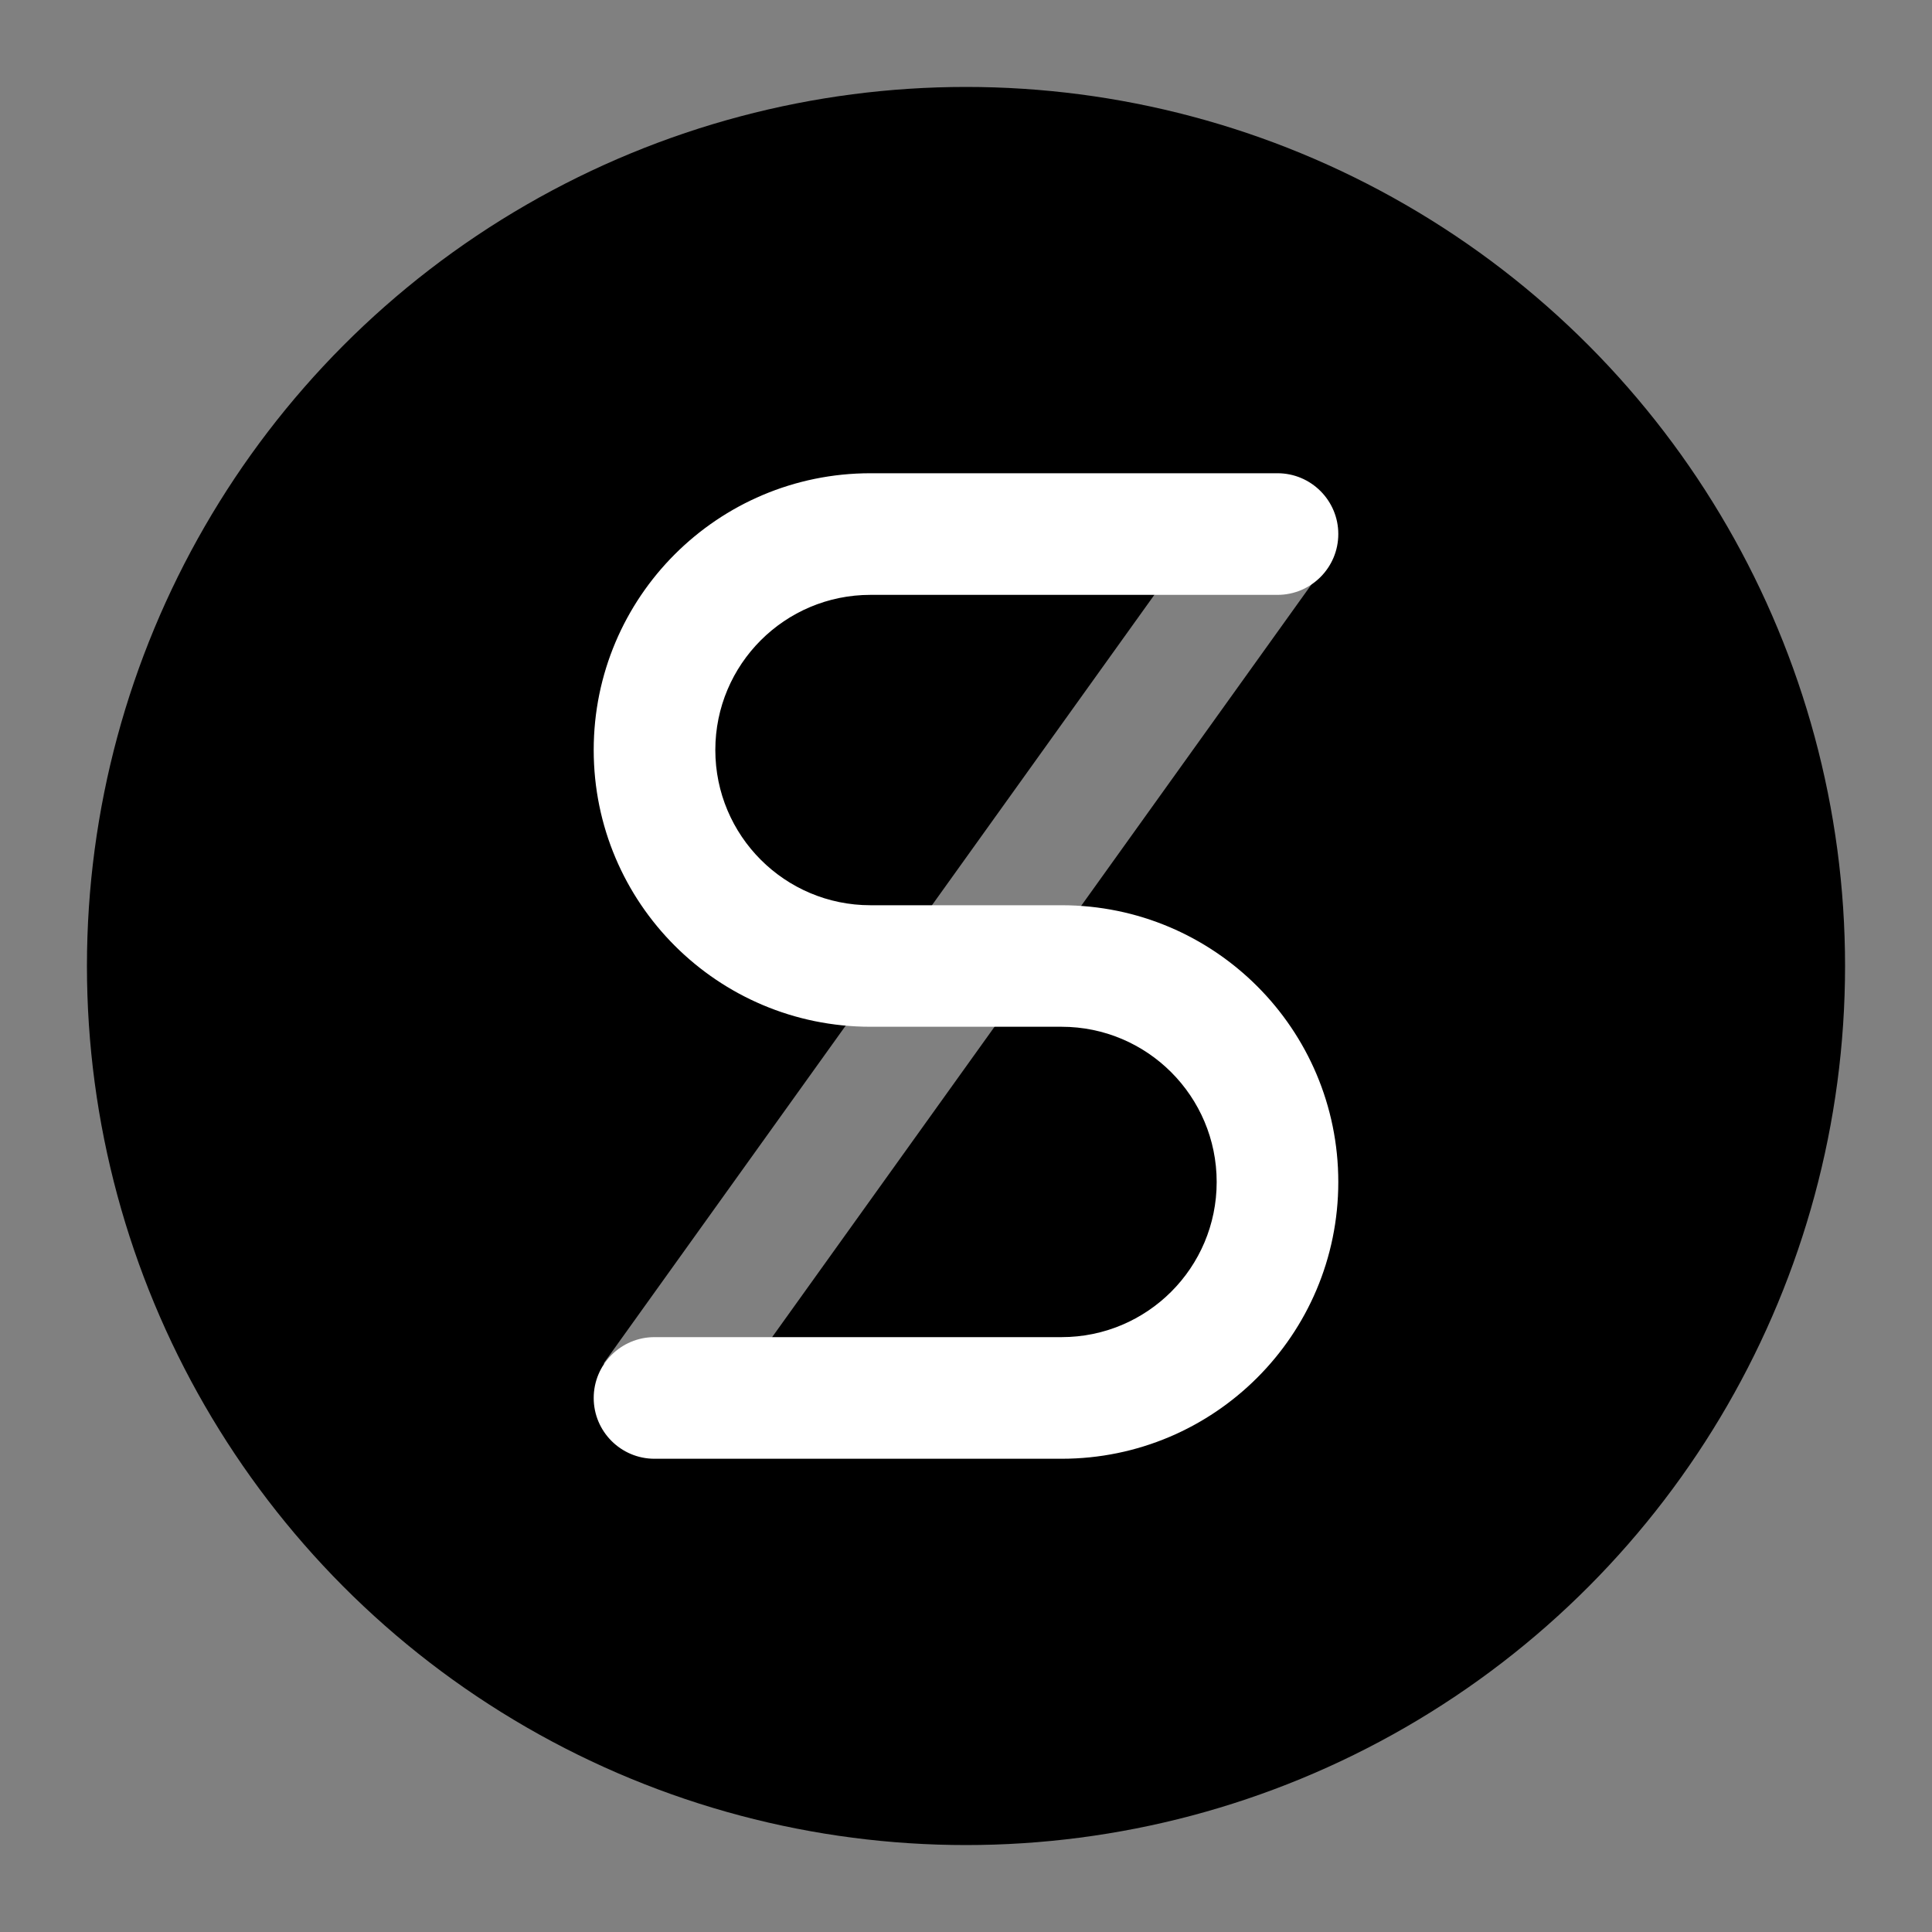 <?xml version="1.0" encoding="UTF-8"?>
<svg width="20px" height="20px" viewBox="0 0 20 20" version="1.1" xmlns="http://www.w3.org/2000/svg" xmlns:xlink="http://www.w3.org/1999/xlink">
    <rect x="0" y="0" width="20" height="20" fill="#808080" stroke="none"/>
    <!-- Generator: Sketch 57.1 (83088) - https://sketch.com -->
    <title>coin/snx</title>
    <desc>Created with Sketch.</desc>
    <g id="coin/snx" stroke="none" stroke-width="1" fill="none" fill-rule="evenodd">
        <circle id="Oval" fill="#000000" cx="10" cy="10" r="9.1"></circle>
        <path d="M9.011,10.629 C7.429,10.629 6.146,9.347 6.146,7.764 C6.146,6.182 7.429,4.899 9.011,4.899 L13.225,4.899 C13.572,4.899 13.854,5.181 13.854,5.528 C13.854,5.876 13.572,6.158 13.225,6.158 L9.011,6.158 C8.124,6.158 7.405,6.877 7.405,7.764 C7.405,8.651 8.124,9.371 9.011,9.371 L9.355,9.371 L10.989,9.371 C12.571,9.371 13.854,10.653 13.854,12.236 C13.854,13.818 12.571,15.101 10.989,15.101 L6.775,15.101 C6.428,15.101 6.146,14.819 6.146,14.472 C6.146,14.124 6.428,13.842 6.775,13.842 L10.989,13.842 C11.876,13.842 12.595,13.123 12.595,12.236 C12.595,11.349 11.876,10.629 10.989,10.629 L9.355,10.629 L9.011,10.629 Z" id="Path" fill="#FFFFFF" fill-rule="nonzero"></path>
        <polygon id="Path-3" fill-opacity="0.5" fill="#FFFFFF" fill-rule="nonzero" points="7.273 14.847 6.249 14.114 12.685 5.132 13.709 5.865"></polygon>
    </g>
</svg>
